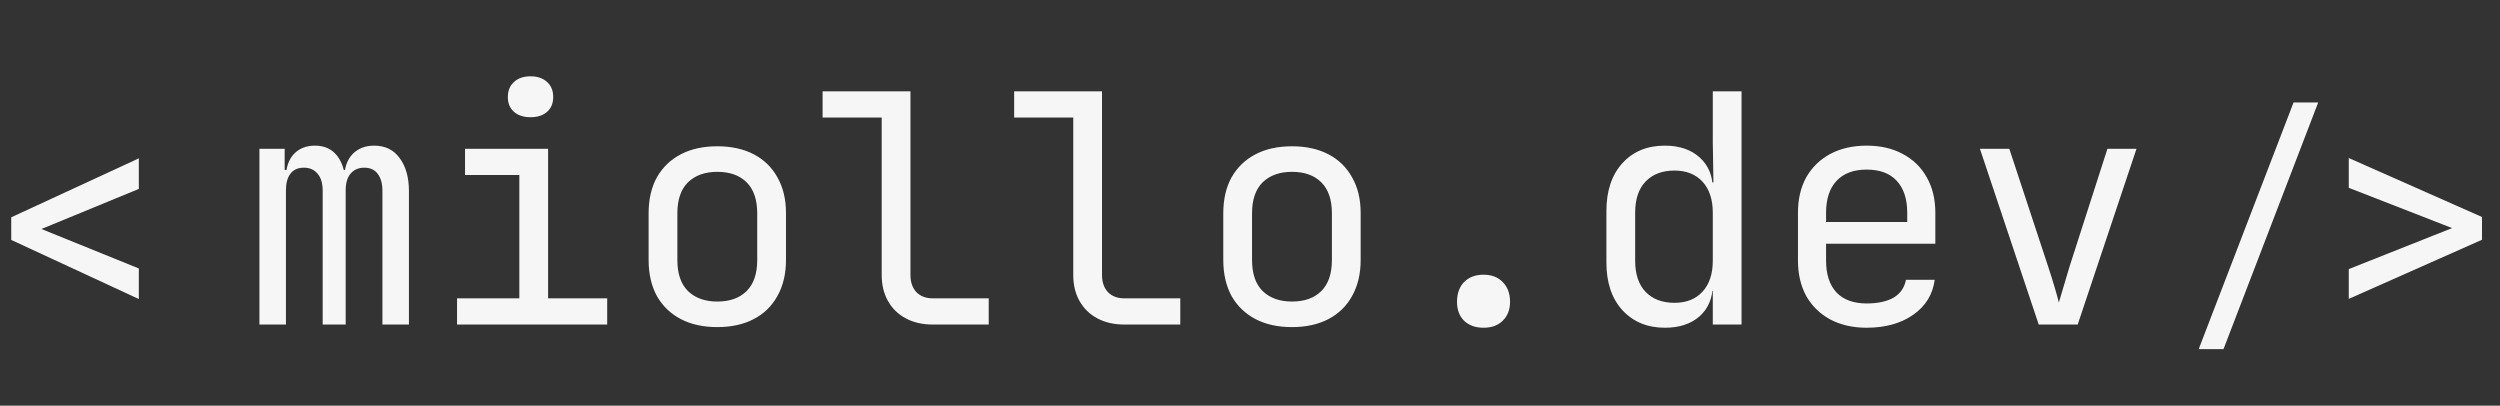 <svg width="493" height="80" viewBox="0 0 493 80" fill="none" xmlns="http://www.w3.org/2000/svg">
<rect x="0" y="0" width="493" height="80" fill="#333333" stroke="none"/>
<path d="M6.122 44.328L27.378 52.941V58.971L2.215 47.312V43.774L6.122 44.328ZM27.378 37.253L6.152 45.989L2.215 46.42V42.852L27.378 31.224V37.253Z" fill="#F6F6F6"/>
<path d="M51.158 64V29.35H56.135V33.508H57.269L56.387 35.02C56.387 33.088 56.891 31.555 57.899 30.421C58.949 29.287 60.356 28.72 62.12 28.72C64.052 28.72 65.543 29.434 66.593 30.862C67.643 32.29 68.168 34.306 68.168 36.91L66.467 33.508H69.113L67.916 35.02C67.916 33.088 68.441 31.555 69.491 30.421C70.583 29.287 72.011 28.72 73.775 28.72C75.959 28.72 77.639 29.539 78.815 31.177C80.033 32.815 80.642 34.978 80.642 37.666V64H75.413V37.603C75.413 36.175 75.098 35.062 74.468 34.264C73.88 33.466 72.998 33.067 71.822 33.067C70.688 33.067 69.785 33.466 69.113 34.264C68.483 35.02 68.168 36.112 68.168 37.54V64H63.632V37.603C63.632 36.133 63.296 35.02 62.624 34.264C61.994 33.466 61.091 33.067 59.915 33.067C58.739 33.067 57.857 33.466 57.269 34.264C56.681 35.02 56.387 36.112 56.387 37.54V64H51.158ZM90.13 64V58.834H102.415V34.516H91.705V29.35H108.085V58.834H119.74V64H90.13ZM104.62 23.113C103.234 23.113 102.142 22.756 101.344 22.042C100.546 21.328 100.147 20.362 100.147 19.144C100.147 17.884 100.546 16.897 101.344 16.183C102.142 15.427 103.234 15.049 104.62 15.049C106.006 15.049 107.098 15.427 107.896 16.183C108.694 16.897 109.093 17.884 109.093 19.144C109.093 20.362 108.694 21.328 107.896 22.042C107.098 22.756 106.006 23.113 104.62 23.113ZM141.451 64.504C138.679 64.504 136.285 63.979 134.269 62.929C132.253 61.879 130.678 60.367 129.544 58.393C128.452 56.377 127.906 54.004 127.906 51.274V42.076C127.906 39.304 128.452 36.931 129.544 34.957C130.678 32.983 132.253 31.471 134.269 30.421C136.285 29.371 138.679 28.846 141.451 28.846C144.223 28.846 146.617 29.371 148.633 30.421C150.649 31.471 152.203 32.983 153.295 34.957C154.429 36.931 154.996 39.283 154.996 42.013V51.274C154.996 54.004 154.429 56.377 153.295 58.393C152.203 60.367 150.649 61.879 148.633 62.929C146.617 63.979 144.223 64.504 141.451 64.504ZM141.451 59.464C143.929 59.464 145.861 58.771 147.247 57.385C148.633 55.999 149.326 53.962 149.326 51.274V42.076C149.326 39.388 148.633 37.351 147.247 35.965C145.861 34.579 143.929 33.886 141.451 33.886C139.015 33.886 137.083 34.579 135.655 35.965C134.269 37.351 133.576 39.388 133.576 42.076V51.274C133.576 53.962 134.269 55.999 135.655 57.385C137.083 58.771 139.015 59.464 141.451 59.464ZM183.951 64C181.935 64 180.171 63.601 178.659 62.803C177.147 62.005 175.971 60.871 175.131 59.401C174.291 57.931 173.871 56.209 173.871 54.235V23.176H162.216V18.01H179.541V54.235C179.541 55.663 179.94 56.797 180.738 57.637C181.536 58.435 182.607 58.834 183.951 58.834H194.976V64H183.951ZM221.727 64C219.711 64 217.947 63.601 216.435 62.803C214.923 62.005 213.747 60.871 212.907 59.401C212.067 57.931 211.647 56.209 211.647 54.235V23.176H199.992V18.01H217.317V54.235C217.317 55.663 217.716 56.797 218.514 57.637C219.312 58.435 220.383 58.834 221.727 58.834H232.752V64H221.727ZM254.777 64.504C252.005 64.504 249.611 63.979 247.595 62.929C245.579 61.879 244.004 60.367 242.87 58.393C241.778 56.377 241.232 54.004 241.232 51.274V42.076C241.232 39.304 241.778 36.931 242.87 34.957C244.004 32.983 245.579 31.471 247.595 30.421C249.611 29.371 252.005 28.846 254.777 28.846C257.549 28.846 259.943 29.371 261.959 30.421C263.975 31.471 265.529 32.983 266.621 34.957C267.755 36.931 268.322 39.283 268.322 42.013V51.274C268.322 54.004 267.755 56.377 266.621 58.393C265.529 60.367 263.975 61.879 261.959 62.929C259.943 63.979 257.549 64.504 254.777 64.504ZM254.777 59.464C257.255 59.464 259.187 58.771 260.573 57.385C261.959 55.999 262.652 53.962 262.652 51.274V42.076C262.652 39.388 261.959 37.351 260.573 35.965C259.187 34.579 257.255 33.886 254.777 33.886C252.341 33.886 250.409 34.579 248.981 35.965C247.595 37.351 246.902 39.388 246.902 42.076V51.274C246.902 53.962 247.595 55.999 248.981 57.385C250.409 58.771 252.341 59.464 254.777 59.464ZM292.552 64.63C290.956 64.63 289.675 64.168 288.709 63.244C287.785 62.32 287.323 61.081 287.323 59.527C287.323 57.889 287.785 56.587 288.709 55.621C289.675 54.655 290.956 54.172 292.552 54.172C294.148 54.172 295.408 54.655 296.332 55.621C297.298 56.587 297.781 57.889 297.781 59.527C297.781 61.081 297.298 62.32 296.332 63.244C295.408 64.168 294.148 64.63 292.552 64.63ZM328.312 64.63C324.868 64.63 322.075 63.475 319.933 61.165C317.833 58.855 316.783 55.726 316.783 51.778V41.635C316.783 37.645 317.833 34.495 319.933 32.185C322.033 29.875 324.826 28.72 328.312 28.72C331.168 28.72 333.457 29.497 335.179 31.051C336.901 32.605 337.762 34.684 337.762 37.288L336.628 35.965H337.888L337.762 28.09V18.01H343.432V64H337.762V57.385H336.628L337.762 56.062C337.762 58.708 336.901 60.808 335.179 62.362C333.457 63.874 331.168 64.63 328.312 64.63ZM330.202 59.716C332.554 59.716 334.402 58.981 335.746 57.511C337.09 56.041 337.762 54.004 337.762 51.4V41.95C337.762 39.346 337.09 37.309 335.746 35.839C334.402 34.369 332.554 33.634 330.202 33.634C327.808 33.634 325.918 34.348 324.532 35.776C323.146 37.204 322.453 39.262 322.453 41.95V51.4C322.453 54.088 323.146 56.146 324.532 57.574C325.918 59.002 327.808 59.716 330.202 59.716ZM368.103 64.63C365.373 64.63 362.979 64.084 360.921 62.992C358.905 61.9 357.33 60.367 356.196 58.393C355.104 56.377 354.558 54.046 354.558 51.4V41.95C354.558 39.262 355.104 36.931 356.196 34.957C357.33 32.983 358.905 31.45 360.921 30.358C362.979 29.266 365.373 28.72 368.103 28.72C370.833 28.72 373.206 29.266 375.222 30.358C377.28 31.45 378.855 32.983 379.947 34.957C381.081 36.931 381.648 39.262 381.648 41.95V48.061H360.102V51.4C360.102 54.13 360.795 56.23 362.181 57.7C363.567 59.128 365.541 59.842 368.103 59.842C370.287 59.842 372.051 59.464 373.395 58.708C374.739 57.91 375.558 56.734 375.852 55.18H381.522C381.144 58.078 379.716 60.388 377.238 62.11C374.802 63.79 371.757 64.63 368.103 64.63ZM376.104 44.281V41.95C376.104 39.22 375.411 37.12 374.025 35.65C372.681 34.18 370.707 33.445 368.103 33.445C365.541 33.445 363.567 34.18 362.181 35.65C360.795 37.12 360.102 39.22 360.102 41.95V43.777H376.545L376.104 44.281ZM402.036 64L390.444 29.35H396.24L403.926 52.66C404.388 54.046 404.808 55.39 405.186 56.692C405.564 57.952 405.837 58.939 406.005 59.653C406.215 58.939 406.509 57.952 406.887 56.692C407.265 55.39 407.664 54.046 408.084 52.66L415.581 29.35H421.314L409.722 64H402.036Z" fill="#F6F6F6"/>
<path d="M457.148 20.211L438.476 68.845H433.584L452.288 20.211H457.148ZM485.049 45.559L463.177 37.038V31.162L489.448 42.79V46.389L485.049 45.559ZM463.177 53.065L485.11 44.359L489.448 43.713V47.281L463.177 58.94V53.065Z" fill="#F6F6F6"/>
</svg>

